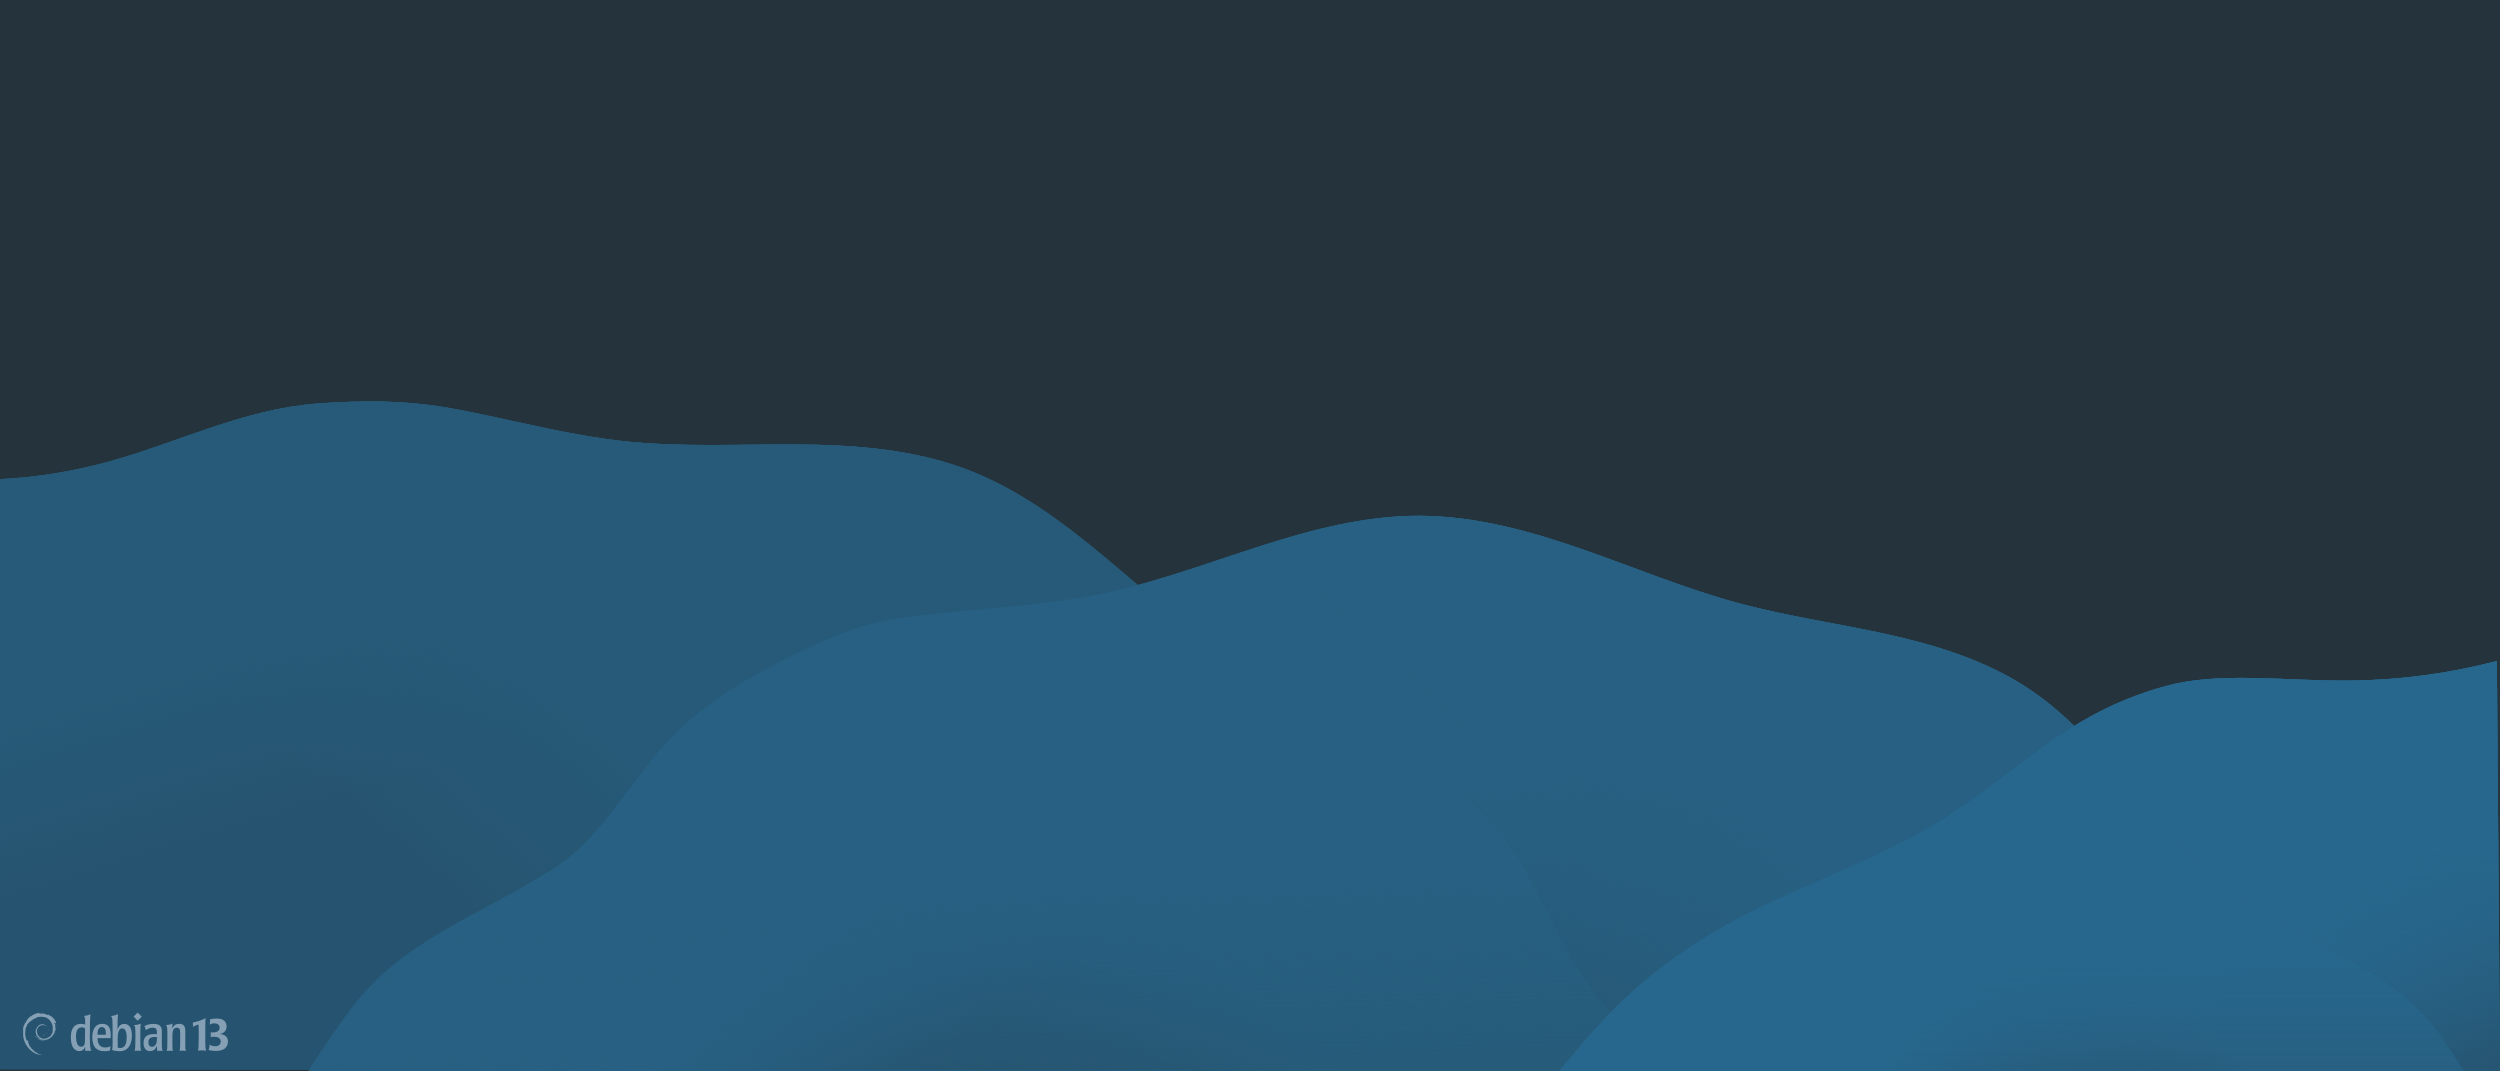<?xml version="1.0" encoding="UTF-8" standalone="no"?>
<!-- Created with Inkscape (http://www.inkscape.org/) -->

<svg
   width="2800"
   height="1200"
   viewBox="0 0 2800 1200"
   version="1.1"
   id="svg5"
   xmlns:xlink="http://www.w3.org/1999/xlink"
   xmlns="http://www.w3.org/2000/svg"
   xmlns:svg="http://www.w3.org/2000/svg"
   xmlns:i="http://ns.adobe.com/AdobeIllustrator/10.0/">
  <defs
     id="defs2">
    <linearGradient
       id="linearGradient3990">
      <stop
         style="stop-color:#276082;stop-opacity:1;"
         offset="0"
         id="stop3986" />
      <stop
         style="stop-color:#276082;stop-opacity:0;"
         offset="1"
         id="stop3988" />
    </linearGradient>
    <linearGradient
       id="linearGradient3981">
      <stop
         style="stop-color:#265a78;stop-opacity:1;"
         offset="0"
         id="stop3977" />
      <stop
         style="stop-color:#265a78;stop-opacity:0;"
         offset="1"
         id="stop3979" />
    </linearGradient>
    <linearGradient
       id="linearGradient3419">
      <stop
         style="stop-color:#27678d;stop-opacity:1;"
         offset="0"
         id="stop3415" />
      <stop
         style="stop-color:#27678d;stop-opacity:0.1;"
         offset="1"
         id="stop3417" />
    </linearGradient>
    <linearGradient
       id="linearGradient3413">
      <stop
         style="stop-color:#276082;stop-opacity:1;"
         offset="0"
         id="stop3409" />
      <stop
         style="stop-color:#276082;stop-opacity:0.1;"
         offset="1"
         id="stop3411" />
    </linearGradient>
    <linearGradient
       id="linearGradient3147">
      <stop
         style="stop-color:#265a78;stop-opacity:1;"
         offset="0"
         id="stop3143" />
      <stop
         style="stop-color:#265a78;stop-opacity:0.1;"
         offset="1"
         id="stop3145" />
    </linearGradient>
    <linearGradient
       id="linearGradient3135">
      <stop
         style="stop-color:#276082;stop-opacity:1;"
         offset="0"
         id="stop3131" />
      <stop
         style="stop-color:#276082;stop-opacity:0.1;"
         offset="1"
         id="stop3133" />
    </linearGradient>
    <linearGradient
       id="linearGradient3109">
      <stop
         style="stop-color:#265a78;stop-opacity:1;"
         offset="0"
         id="stop3105" />
      <stop
         style="stop-color:#265a78;stop-opacity:0.1;"
         offset="1"
         id="stop3107" />
    </linearGradient>
    <linearGradient
       id="linearGradient3052">
      <stop
         style="stop-color:#276082;stop-opacity:1;"
         offset="0"
         id="stop3048" />
      <stop
         style="stop-color:#276082;stop-opacity:0.1;"
         offset="1"
         id="stop3050" />
    </linearGradient>
    <linearGradient
       id="linearGradient3030">
      <stop
         style="stop-color:#276082;stop-opacity:1;"
         offset="0"
         id="stop3026" />
      <stop
         style="stop-color:#276082;stop-opacity:0.1;"
         offset="1"
         id="stop3028" />
    </linearGradient>
    <linearGradient
       id="linearGradient2997">
      <stop
         style="stop-color:#27678d;stop-opacity:1;"
         offset="0"
         id="stop2993" />
      <stop
         style="stop-color:#27678d;stop-opacity:0;"
         offset="1"
         id="stop2995" />
    </linearGradient>
    <linearGradient
       id="linearGradient2989">
      <stop
         style="stop-color:#27678d;stop-opacity:1;"
         offset="0"
         id="stop2985" />
      <stop
         style="stop-color:#27678d;stop-opacity:0;"
         offset="1"
         id="stop2987" />
    </linearGradient>
    <linearGradient
       id="linearGradient2966">
      <stop
         style="stop-color:#27678d;stop-opacity:1;"
         offset="0"
         id="stop2962" />
      <stop
         style="stop-color:#27678d;stop-opacity:0.1;"
         offset="1"
         id="stop2964" />
    </linearGradient>
    <linearGradient
       xlink:href="#linearGradient2966"
       id="linearGradient2968"
       x1="2616.428"
       y1="1004.079"
       x2="2799.825"
       y2="1177.122"
       gradientUnits="userSpaceOnUse" />
    <linearGradient
       xlink:href="#linearGradient3419"
       id="linearGradient2972"
       gradientUnits="userSpaceOnUse"
       x1="2798.012"
       y1="940.887"
       x2="2799.825"
       y2="1177.122" />
    <linearGradient
       xlink:href="#linearGradient2989"
       id="linearGradient2991"
       x1="2178.894"
       y1="1112.711"
       x2="2371.787"
       y2="1282.989"
       gradientUnits="userSpaceOnUse" />
    <linearGradient
       xlink:href="#linearGradient2997"
       id="linearGradient3004"
       gradientUnits="userSpaceOnUse"
       x1="2323.238"
       y1="1072.482"
       x2="2323.238"
       y2="1200" />
    <linearGradient
       xlink:href="#linearGradient3030"
       id="linearGradient3032"
       x1="1692.7"
       y1="870.259"
       x2="1745.814"
       y2="1200"
       gradientUnits="userSpaceOnUse" />
    <linearGradient
       xlink:href="#linearGradient3413"
       id="linearGradient3038"
       gradientUnits="userSpaceOnUse"
       x1="1991.54"
       y1="939.382"
       x2="1745.814"
       y2="1200" />
    <linearGradient
       xlink:href="#linearGradient3052"
       id="linearGradient3054"
       x1="902.475"
       y1="1053.184"
       x2="1046.191"
       y2="1198.867"
       gradientUnits="userSpaceOnUse" />
    <linearGradient
       xlink:href="#linearGradient3135"
       id="linearGradient3062"
       gradientUnits="userSpaceOnUse"
       x1="1197.894"
       y1="1000.765"
       x2="1203.199"
       y2="1200" />
    <linearGradient
       xlink:href="#linearGradient3109"
       id="linearGradient3111"
       x1="132.93"
       y1="770.494"
       x2="192.022"
       y2="959.797"
       gradientUnits="userSpaceOnUse" />
    <linearGradient
       xlink:href="#linearGradient3147"
       id="linearGradient3115"
       gradientUnits="userSpaceOnUse"
       x1="606.26"
       y1="746.599"
       x2="439.43"
       y2="940.339" />
    <linearGradient
       xlink:href="#linearGradient3981"
       id="linearGradient3983"
       x1="1352.258"
       y1="1046.374"
       x2="1170.697"
       y2="1200"
       gradientUnits="userSpaceOnUse" />
    <linearGradient
       xlink:href="#linearGradient3990"
       id="linearGradient3992"
       x1="2473.278"
       y1="1145.322"
       x2="2280.262"
       y2="1300.014"
       gradientUnits="userSpaceOnUse" />
  </defs>
  <g
     id="layer2"
     transform="translate(880)"
     style="display:inline">
    <path
       id="rect2585"
       style="display:inline;fill:#25343c;fill-opacity:1;fill-rule:evenodd;stroke-width:1.208"
       d="M -880,0 H 1920 V 1200 H -880 Z" />
  </g>
  <g
     id="layer4">
    <path
       id="path2678"
       style="display:inline;fill:#265a78;fill-opacity:1;stroke-width:16.365;stop-color:#000000"
       d="m 356.542,451.908 c -83.74,6.005 -157.541,44.019 -235.501,65.344 C 81.55,528.054 40.888,534.573 0,536.656 v 660.877 l 1877.703,2.394 c -12.438,-30.979 -49.672,-42.663 -70.26,-63.432 -29.173,-29.429 -49.218,-66.518 -68,-103.455 -18.782,-36.937 -36.838,-74.702 -62.76,-107.031 -37.011,-46.16 -88.135,-78.82 -140.492,-106.375 -52.356,-27.555 -107.057,-50.958 -156.793,-83.002 -50.982,-32.847 -95.829,-74.177 -142.465,-112.949 -46.636,-38.772 -96.106,-75.61 -152.732,-97.328 -60.479,-23.195 -126.36,-28.083 -191.133,-28.531 -64.773,-0.449 -129.777,3.285 -194.178,-3.658 -58.037,-6.257 -114.746,-21.096 -171.957,-32.686 -42.908,-8.692 -86.651,-15.578 -170.392,-9.572 z" />
    <g
       id="g3122">
      <path
         id="path2621"
         style="display:inline;fill:#26536e;fill-opacity:1;stroke-width:16.365;stop-color:#000000"
         d="M 412.459 449.648 C 395.912 449.712 377.476 450.407 356.541 451.908 C 272.801 457.914 199.001 495.927 121.041 517.252 C 81.55 528.054 40.888 534.573 0 536.656 L 0 1197.533 L 346.365 1197.975 C 360.811 1175.559 375.781 1153.36 391.914 1131.703 C 450.55 1052.989 530.227 1029.832 619.602 973.281 C 659.49 948.042 686.778 907.191 715.482 869.719 C 743.798 832.753 772.479 795.3 858.502 749.191 C 944.525 703.083 980.87 695.948 1016.939 691.127 C 1090.263 681.326 1164.772 679.747 1237.145 664.434 C 1249.651 661.787 1262.006 658.559 1274.332 655.223 C 1261.908 644.651 1249.463 634.1 1236.934 623.684 C 1190.298 584.912 1140.827 548.073 1084.201 526.355 C 1023.722 503.16 957.841 498.273 893.068 497.824 C 828.296 497.376 763.292 501.109 698.891 494.166 C 640.854 487.909 584.145 473.07 526.934 461.48 C 494.752 454.961 462.101 449.459 412.459 449.648 z " />
      <path
         id="path3103"
         style="display:inline;fill:url(#linearGradient3111);fill-opacity:1;stroke-width:16.365;stop-color:#000000"
         d="M 412.459 449.648 C 395.912 449.712 377.476 450.407 356.541 451.908 C 272.801 457.914 199.001 495.927 121.041 517.252 C 81.55 528.054 40.888 534.573 0 536.656 L 0 1197.533 L 346.365 1197.975 C 360.811 1175.559 375.781 1153.36 391.914 1131.703 C 450.55 1052.989 530.227 1029.832 619.602 973.281 C 659.49 948.042 686.778 907.191 715.482 869.719 C 743.798 832.753 772.479 795.3 858.502 749.191 C 944.525 703.083 980.87 695.948 1016.939 691.127 C 1090.263 681.326 1164.772 679.747 1237.145 664.434 C 1249.651 661.787 1262.006 658.559 1274.332 655.223 C 1261.908 644.651 1249.463 634.1 1236.934 623.684 C 1190.298 584.912 1140.827 548.073 1084.201 526.355 C 1023.722 503.16 957.841 498.273 893.068 497.824 C 828.296 497.376 763.292 501.109 698.891 494.166 C 640.854 487.909 584.145 473.07 526.934 461.48 C 494.752 454.961 462.101 449.459 412.459 449.648 z " />
      <path
         id="path3113"
         style="display:inline;fill:url(#linearGradient3115);fill-opacity:1;stroke-width:16.365;stop-color:#000000"
         d="M 412.459 449.648 C 395.912 449.712 377.476 450.407 356.541 451.908 C 272.801 457.914 199.001 495.927 121.041 517.252 C 81.55 528.054 40.888 534.573 0 536.656 L 0 1197.533 L 346.365 1197.975 C 360.811 1175.559 375.781 1153.36 391.914 1131.703 C 450.55 1052.989 530.227 1029.832 619.602 973.281 C 659.49 948.042 686.778 907.191 715.482 869.719 C 743.798 832.753 772.479 795.3 858.502 749.191 C 944.525 703.083 980.87 695.948 1016.939 691.127 C 1090.263 681.326 1164.772 679.747 1237.145 664.434 C 1249.651 661.787 1262.006 658.559 1274.332 655.223 C 1261.908 644.651 1249.463 634.1 1236.934 623.684 C 1190.298 584.912 1140.827 548.073 1084.201 526.355 C 1023.722 503.16 957.841 498.273 893.068 497.824 C 828.296 497.376 763.292 501.109 698.891 494.166 C 640.854 487.909 584.145 473.07 526.934 461.48 C 494.752 454.961 462.101 449.459 412.459 449.648 z " />
    </g>
  </g>
  <g
     id="layer3">
    <path
       id="path2675"
       style="display:inline;fill:#276082;fill-opacity:1;stroke-width:16.057;stop-color:#000000"
       d="m 1590.105,577.699 c -60.807,-0.219 -120.547,15.373 -178.455,33.924 -57.908,18.551 -115.016,40.223 -174.506,52.811 -72.373,15.314 -146.882,16.893 -220.205,26.693 -36.069,4.821 -72.415,11.957 -158.438,58.065 -86.023,46.108 -114.703,83.56 -143.019,120.526 -28.704,37.473 -55.992,78.323 -95.881,103.562 -89.374,56.551 -169.051,79.707 -227.688,158.422 -16.622,22.313 -32.04,45.188 -46.889,68.297 H 2759.961 c -12.223,-18.985 -23.779,-38.647 -38.41,-55.978 -30.506,-36.135 -72.698,-60.35 -113.984,-83.438 -41.53,-23.224 -84.297,-44.906 -121.549,-74.51 -39.53,-31.415 -71.749,-70.873 -104.445,-109.35 -32.696,-38.477 -66.694,-76.737 -108.666,-104.805 -47.248,-31.596 -102.593,-48.894 -158.076,-61.238 -55.483,-12.344 -111.981,-20.156 -166.875,-34.898 -60,-16.114 -117.459,-40.337 -176.141,-60.734 -58.682,-20.398 -119.584,-37.126 -181.709,-37.35 z" />
    <g
       id="g3070">
      <path
         id="path2610"
         style="display:inline;fill:#26536e;fill-opacity:1;stroke-width:16.057;stop-color:#000000"
         d="M 1274.332 655.223 C 1262.006 658.559 1249.651 661.787 1237.145 664.434 C 1164.772 679.747 1090.263 681.326 1016.939 691.127 C 980.87 695.948 944.525 703.083 858.502 749.191 C 772.479 795.3 743.798 832.753 715.482 869.719 C 686.778 907.191 659.49 948.042 619.602 973.281 C 530.228 1029.832 450.55 1052.989 391.914 1131.703 C 375.781 1153.36 360.811 1175.559 346.365 1197.975 L 1746.018 1199.76 C 1764.823 1176.98 1784.217 1154.718 1804.805 1133.645 C 1777.092 1104.68 1757.637 1068.821 1739.443 1033.041 C 1720.661 996.104 1702.605 958.339 1676.684 926.01 C 1639.673 879.85 1588.548 847.19 1536.191 819.635 C 1483.835 792.08 1429.134 768.677 1379.398 736.633 C 1342.113 712.61 1308.154 684 1274.332 655.223 z " />
      <path
         id="path3056"
         style="display:inline;fill:url(#linearGradient3983);fill-opacity:1;stroke-width:16.057;stop-color:#000000"
         d="M 1274.332 655.223 C 1262.006 658.559 1249.651 661.787 1237.145 664.434 C 1164.772 679.747 1090.263 681.326 1016.939 691.127 C 980.87 695.948 944.525 703.083 858.502 749.191 C 772.479 795.3 743.798 832.753 715.482 869.719 C 686.778 907.191 659.49 948.042 619.602 973.281 C 530.228 1029.832 450.55 1052.989 391.914 1131.703 C 375.781 1153.36 360.811 1175.559 346.365 1197.975 L 1746.018 1199.76 C 1764.823 1176.98 1784.217 1154.718 1804.805 1133.645 C 1777.092 1104.68 1757.637 1068.821 1739.443 1033.041 C 1720.661 996.104 1702.605 958.339 1676.684 926.01 C 1639.673 879.85 1588.548 847.19 1536.191 819.635 C 1483.835 792.08 1429.134 768.677 1379.398 736.633 C 1342.113 712.61 1308.154 684 1274.332 655.223 z " />
      <path
         id="path3045"
         style="display:inline;fill:url(#linearGradient3054);fill-opacity:1;stroke-width:16.057;stop-color:#000000"
         d="M 1274.332 655.223 C 1262.006 658.559 1249.651 661.787 1237.145 664.434 C 1164.772 679.747 1090.263 681.326 1016.939 691.127 C 980.87 695.948 944.525 703.083 858.502 749.191 C 772.479 795.3 743.798 832.753 715.482 869.719 C 686.778 907.191 659.49 948.042 619.602 973.281 C 530.228 1029.832 450.55 1052.989 391.914 1131.703 C 375.781 1153.36 360.811 1175.559 346.365 1197.975 L 1746.018 1199.76 C 1764.823 1176.98 1784.217 1154.718 1804.805 1133.645 C 1777.092 1104.68 1757.637 1068.821 1739.443 1033.041 C 1720.661 996.104 1702.605 958.339 1676.684 926.01 C 1639.673 879.85 1588.548 847.19 1536.191 819.635 C 1483.835 792.08 1429.134 768.677 1379.398 736.633 C 1342.113 712.61 1308.154 684 1274.332 655.223 z " />
      <path
         id="path3060"
         style="display:inline;fill:url(#linearGradient3062);fill-opacity:1;stroke-width:16.057;stop-color:#000000"
         d="m 1274.332,655.223 c -12.326,3.336 -24.68,6.565 -37.188,9.211 -72.373,15.314 -146.882,16.893 -220.205,26.693 -36.069,4.821 -72.414,11.956 -158.438,58.064 -86.023,46.108 -114.704,83.561 -143.02,120.527 -28.704,37.473 -55.992,78.323 -95.881,103.562 -89.374,56.551 -169.051,79.708 -227.688,158.422 -16.133,21.657 -31.103,43.855 -45.549,66.272 l 1399.652,1.785 c 18.805,-22.779 38.199,-45.042 58.787,-66.115 -27.712,-28.965 -47.167,-64.823 -65.361,-100.603 -18.782,-36.937 -36.838,-74.702 -62.76,-107.031 -37.011,-46.159 -77.41,-89.51 -129.767,-117.065 -52.356,-27.555 -102.116,-47.833 -151.852,-79.877 -37.285,-24.023 -76.288,-47.386 -120.732,-73.845 z" />
    </g>
    <g
       id="g3043">
      <path
         id="path2606"
         style="display:inline;fill:#26536e;fill-opacity:1;stroke-width:16.057;stop-color:#000000"
         d="m 1590.105,577.699 c -60.807,-0.219 -120.547,15.373 -178.455,33.924 -45.734,14.651 -91.016,31.068 -137.318,43.6 33.822,28.778 67.781,57.388 105.066,81.41 49.736,32.044 104.437,55.447 156.793,83.002 52.357,27.555 103.481,60.216 140.492,106.375 25.922,32.33 43.977,70.094 62.76,107.031 18.191,35.775 37.741,71.549 65.447,100.512 3.012,-3.081 5.802,-6.382 8.879,-9.398 34.393,-33.712 73.839,-62.109 115.701,-85.922 78.684,-44.759 166.888,-71.442 243.809,-119.168 40.041,-24.844 76.448,-55.042 114.736,-82.51 11.289,-8.098 23.045,-15.854 35.223,-23.365 -15.67,-15.096 -32.23,-29.165 -50.332,-41.27 -47.248,-31.596 -102.594,-48.894 -158.076,-61.238 -55.483,-12.344 -111.981,-20.156 -166.875,-34.898 -60,-16.114 -117.459,-40.337 -176.141,-60.734 -58.682,-20.398 -119.584,-37.126 -181.709,-37.35 z" />
      <path
         id="path3023"
         style="display:inline;fill:url(#linearGradient3032);fill-opacity:1;stroke-width:16.057;stop-color:#000000"
         d="m 1590.105,577.699 c -60.807,-0.219 -120.547,15.373 -178.455,33.924 -45.734,14.651 -91.016,31.068 -137.318,43.6 33.822,28.778 67.781,57.388 105.066,81.41 49.736,32.044 104.437,55.447 156.793,83.002 52.357,27.555 103.481,60.216 140.492,106.375 25.922,32.33 43.977,70.094 62.76,107.031 18.191,35.775 37.741,71.549 65.447,100.512 3.012,-3.081 5.802,-6.382 8.879,-9.398 34.393,-33.712 73.839,-62.109 115.701,-85.922 78.684,-44.759 166.888,-71.442 243.809,-119.168 40.041,-24.844 76.448,-55.042 114.736,-82.51 11.289,-8.098 23.045,-15.854 35.223,-23.365 -15.67,-15.096 -32.23,-29.165 -50.332,-41.27 -47.248,-31.596 -102.594,-48.894 -158.076,-61.238 -55.483,-12.344 -111.981,-20.156 -166.875,-34.898 -60,-16.114 -117.459,-40.337 -176.141,-60.734 -58.682,-20.398 -119.584,-37.126 -181.709,-37.35 z" />
      <path
         id="path3034"
         style="display:inline;fill:url(#linearGradient3038);fill-opacity:1;stroke-width:16.057;stop-color:#000000"
         d="m 1590.105,577.699 c -60.807,-0.219 -120.547,15.373 -178.455,33.924 -45.734,14.651 -91.016,31.068 -137.318,43.6 33.822,28.778 67.781,57.388 105.066,81.41 49.736,32.044 104.437,55.447 156.793,83.002 52.357,27.555 103.481,60.216 140.492,106.375 25.922,32.33 43.977,70.094 62.76,107.031 18.191,35.775 37.741,71.549 65.447,100.512 3.012,-3.081 5.802,-6.382 8.879,-9.398 34.393,-33.712 73.839,-62.109 115.701,-85.922 78.684,-44.759 166.888,-71.442 243.809,-119.168 40.041,-24.844 76.448,-55.042 114.736,-82.51 11.289,-8.098 23.045,-15.854 35.223,-23.365 -15.67,-15.096 -32.23,-29.165 -50.332,-41.27 -47.248,-31.596 -102.594,-48.894 -158.076,-61.238 -55.483,-12.344 -111.981,-20.156 -166.875,-34.898 -60,-16.114 -117.459,-40.337 -176.141,-60.734 -58.682,-20.398 -119.584,-37.126 -181.709,-37.35 z" />
    </g>
  </g>
  <g
     id="layer1">
    <path
       id="path2672"
       style="display:inline;fill:#27678d;fill-opacity:1;stroke-width:15.553;stop-color:#000000"
       d="m 2796.473,740.336 c -54.347,14.235 -110.479,21.639 -166.658,21.982 -71.419,0.436 -144.434,-10.234 -203.887,5.98 -59.453,16.214 -99.976,41.041 -137.911,68.256 -38.288,27.468 -74.695,57.666 -114.736,82.51 -76.921,47.726 -165.124,74.409 -243.809,119.168 -41.862,23.813 -81.308,52.21 -115.701,85.922 -24.221,23.741 -46.308,49.619 -67.955,75.846 H 2800 Z" />
    <g
       id="g3010">
      <path
         id="path2593"
         style="display:inline;fill:#26536e;fill-opacity:1;stroke-width:15.553;stop-color:#000000;opacity:1"
         d="M 2322.928 813.201 C 2310.807 820.684 2299.256 828.491 2288.016 836.555 C 2249.727 864.023 2213.32 894.221 2173.279 919.064 C 2096.358 966.79 2008.155 993.474 1929.471 1038.232 C 1887.609 1062.045 1848.163 1090.442 1813.77 1124.154 C 1789.549 1147.896 1767.461 1173.774 1745.814 1200 L 2759.961 1200 C 2747.738 1181.015 2736.182 1161.353 2721.551 1144.022 C 2691.045 1107.886 2648.853 1083.671 2607.566 1060.584 C 2566.036 1037.361 2523.269 1015.678 2486.018 986.074 C 2446.488 954.66 2414.268 915.201 2381.572 876.725 C 2362.927 854.783 2343.657 833.152 2322.928 813.201 z " />
      <path
         id="path2981"
         style="display:inline;fill:url(#linearGradient3992);fill-opacity:1;stroke-width:15.553;stop-color:#000000;opacity:1"
         d="M 2322.928 813.201 C 2310.807 820.684 2299.256 828.491 2288.016 836.555 C 2249.727 864.023 2213.32 894.221 2173.279 919.064 C 2096.358 966.79 2008.155 993.474 1929.471 1038.232 C 1887.609 1062.045 1848.163 1090.442 1813.77 1124.154 C 1789.549 1147.896 1767.461 1173.774 1745.814 1200 L 2759.961 1200 C 2747.738 1181.015 2736.182 1161.353 2721.551 1144.022 C 2691.045 1107.886 2648.853 1083.671 2607.566 1060.584 C 2566.036 1037.361 2523.269 1015.678 2486.018 986.074 C 2446.488 954.66 2414.268 915.201 2381.572 876.725 C 2362.927 854.783 2343.657 833.152 2322.928 813.201 z " />
      <path
         id="path2979"
         style="display:inline;fill:url(#linearGradient2991);fill-opacity:1;stroke-width:15.553;stop-color:#000000;opacity:1"
         d="M 2322.928 813.201 C 2310.807 820.684 2299.256 828.491 2288.016 836.555 C 2249.727 864.023 2213.32 894.221 2173.279 919.064 C 2096.358 966.79 2008.155 993.474 1929.471 1038.232 C 1887.609 1062.045 1848.163 1090.442 1813.77 1124.154 C 1789.549 1147.896 1767.461 1173.774 1745.814 1200 L 2759.961 1200 C 2747.738 1181.015 2736.182 1161.353 2721.551 1144.022 C 2691.045 1107.886 2648.853 1083.671 2607.566 1060.584 C 2566.036 1037.361 2523.269 1015.678 2486.018 986.074 C 2446.488 954.66 2414.268 915.201 2381.572 876.725 C 2362.927 854.783 2343.657 833.152 2322.928 813.201 z " />
      <path
         id="path3001"
         style="display:inline;opacity:1;fill:url(#linearGradient3004);fill-opacity:1;stroke-width:15.553;stop-color:#000000"
         d="m 2322.928,813.201 c -12.12,7.483 -23.671,15.289 -34.912,23.354 -38.288,27.468 -74.695,57.666 -114.736,82.51 -76.921,47.726 -165.124,74.409 -243.809,119.168 -41.862,23.813 -81.308,52.21 -115.701,85.922 -24.221,23.741 -46.308,49.619 -67.955,75.846 h 1014.146 c -12.223,-18.985 -23.779,-38.647 -38.41,-55.978 -30.506,-36.135 -72.698,-60.35 -113.984,-83.438 -41.53,-23.224 -72.036,-60.812 -109.288,-90.416 -39.53,-31.415 -62.432,-67.496 -95.128,-105.973 -18.645,-21.941 -59.494,-31.043 -80.223,-50.994 z" />
    </g>
    <g
       id="g2977">
      <path
         id="path2595"
         style="display:inline;fill:#26536e;fill-opacity:1;stroke-width:15.553;stop-color:#000000;opacity:1"
         d="M 2796.473 740.336 C 2742.126 754.571 2685.994 761.975 2629.814 762.318 C 2558.395 762.754 2485.381 752.085 2425.928 768.299 C 2384.166 779.688 2351.983 795.458 2323.238 813.189 C 2343.903 833.097 2362.977 854.842 2381.572 876.725 C 2414.268 915.201 2446.488 954.66 2486.018 986.074 C 2523.269 1015.678 2566.036 1037.361 2607.566 1060.584 C 2648.853 1083.671 2691.045 1107.886 2721.551 1144.022 C 2736.182 1161.353 2747.738 1181.015 2759.961 1200 L 2800 1200 L 2796.473 740.336 z " />
      <path
         id="path2937"
         style="display:inline;fill:url(#linearGradient2968);fill-opacity:1;stroke-width:15.553;stop-color:#000000;opacity:1"
         d="M 2796.473 740.336 C 2742.126 754.571 2685.994 761.975 2629.814 762.318 C 2558.395 762.754 2485.381 752.085 2425.928 768.299 C 2384.166 779.688 2351.983 795.458 2323.238 813.189 C 2343.903 833.097 2362.977 854.842 2381.572 876.725 C 2414.268 915.201 2446.488 954.66 2486.018 986.074 C 2523.269 1015.678 2566.036 1037.361 2607.566 1060.584 C 2648.853 1083.671 2691.045 1107.886 2721.551 1144.022 C 2736.182 1161.353 2747.738 1181.015 2759.961 1200 L 2800 1200 L 2796.473 740.336 z " />
      <path
         id="path2970"
         style="display:inline;fill:url(#linearGradient2972);fill-opacity:1;stroke-width:15.553;stop-color:#000000;opacity:1"
         d="M 2796.473 740.336 C 2742.126 754.571 2685.994 761.975 2629.814 762.318 C 2558.395 762.754 2485.381 752.085 2425.928 768.299 C 2384.166 779.688 2351.983 795.458 2323.238 813.189 C 2343.903 833.097 2362.977 854.842 2381.572 876.725 C 2414.268 915.201 2446.488 954.66 2486.018 986.074 C 2523.269 1015.678 2566.036 1037.361 2607.566 1060.584 C 2648.853 1083.671 2691.045 1107.886 2721.551 1144.022 C 2736.182 1161.353 2747.738 1181.015 2759.961 1200 L 2800 1200 L 2796.473 740.336 z " />
    </g>
  </g>
  <g
     id="g3273"
     transform="matrix(1.938,0,0,1.938,-1735.505,-869.151)"
     style="display:inline">
    <g
       id="g3086"
       transform="matrix(0.612,0,0,0.612,936.461,967.76)"
       style="fill:#85a0b4;fill-opacity:1">
      <path
         i:knockout="Off"
         d="m 13.437,125.506 c -0.045,0.047 -0.045,7.506 -0.138,9.453 -0.092,1.574 -0.232,4.957 -3.568,4.957 -3.429,0 -4.263,-3.939 -4.541,-5.652 -0.324,-1.9 -0.324,-3.477 -0.324,-4.17 0,-2.225 0.139,-8.436 5.375,-8.436 1.576,0 2.456,0.465 3.151,0.834 z M 0,130.975 c 0,13.066 6.951,13.066 7.97,13.066 2.873,0 4.727,-1.576 5.514,-4.309 l 0.093,4.123 c 0.881,-0.047 1.761,-0.139 3.197,-0.139 0.51,0 0.926,0 1.298,0.047 0.371,0 0.741,0.045 1.158,0.092 -0.741,-1.482 -1.297,-4.818 -1.297,-12.049 0,-7.043 0,-18.951 0.602,-22.566 -1.667,0.789 -3.105,1.299 -6.256,1.576 1.251,1.344 1.251,2.039 1.251,8.154 -0.879,-0.277 -1.992,-0.602 -3.892,-0.602 C 1.344,118.369 0,125.598 0,130.975"
         id="path3072"
         style="fill:#85a0b4;fill-opacity:1" />
      <path
         i:knockout="Off"
         d="m 25.13,128.609 c 0.047,-3.846 0.835,-7.275 4.124,-7.275 3.615,0 3.891,3.984 3.799,7.275 z m 12.51,0.465 c 0,-5.422 -1.065,-10.752 -7.923,-10.752 -9.452,0 -9.452,10.475 -9.452,12.697 0,9.406 4.216,13.113 11.306,13.113 3.149,0 4.68,-0.461 5.514,-0.695 -0.046,-1.668 0.185,-2.734 0.465,-4.17 -0.975,0.604 -2.226,1.391 -5.006,1.391 -7.229,0 -7.322,-6.582 -7.322,-8.852 H 37.55 l 0.09,-2.732"
         id="path3074"
         style="fill:#85a0b4;fill-opacity:1" />
      <path
         i:knockout="Off"
         d="m 52.715,131.066 c 0,4.309 -0.787,10.102 -6.162,10.102 -0.742,0 -1.668,-0.141 -2.27,-0.279 -0.093,-1.668 -0.093,-4.541 -0.093,-7.877 0,-3.986 0.416,-6.068 0.742,-7.09 0.972,-3.289 3.15,-3.334 3.566,-3.334 3.522,0 4.217,4.865 4.217,8.478 z m -13.298,5.051 c 0,3.43 0,5.375 -0.556,6.857 1.9,0.742 4.262,1.158 7.09,1.158 1.807,0 7.043,0 9.869,-5.791 1.344,-2.688 1.807,-6.303 1.807,-9.037 0,-1.668 -0.186,-5.328 -1.529,-7.646 -1.296,-2.176 -3.382,-3.289 -5.605,-3.289 -4.449,0 -5.746,3.707 -6.44,5.607 0,-2.363 0.045,-10.611 0.415,-14.828 -3.011,1.391 -4.866,1.621 -6.857,1.807 1.807,0.74 1.807,3.801 1.807,13.764 v 11.398"
         id="path3076"
         style="fill:#85a0b4;fill-opacity:1" />
      <path
         i:knockout="Off"
         d="m 66.535,143.855 c -0.928,-0.139 -1.578,-0.232 -2.922,-0.232 -1.48,0 -2.502,0.094 -3.566,0.232 0.463,-0.881 0.648,-1.299 0.787,-4.309 0.186,-4.125 0.232,-15.154 -0.092,-17.471 -0.232,-1.762 -0.648,-2.039 -1.297,-2.502 3.799,-0.371 4.865,-0.648 6.625,-1.482 -0.369,2.037 -0.418,3.059 -0.418,6.162 -0.091,15.989 -0.138,17.702 0.883,19.602"
         id="path3078"
         style="fill:#85a0b4;fill-opacity:1" />
      <path
         i:knockout="Off"
         d="m 81.373,130.74 c -0.092,2.92 -0.139,4.959 -0.928,6.58 -0.973,2.086 -2.594,2.688 -3.799,2.688 -2.783,0 -3.383,-2.316 -3.383,-4.586 0,-4.355 3.893,-4.682 5.652,-4.682 z m -12.744,5.701 c 0,2.92 0.881,5.838 3.477,7.09 1.158,0.51 2.316,0.51 2.688,0.51 4.264,0 5.699,-3.152 6.58,-5.098 -0.047,2.039 0,3.289 0.139,4.912 0.834,-0.047 1.668,-0.139 3.059,-0.139 0.787,0 1.529,0.092 2.316,0.139 -0.51,-0.787 -0.787,-1.252 -0.928,-3.059 -0.092,-1.76 -0.092,-3.521 -0.092,-5.977 l 0.047,-9.453 c 0,-3.523 -0.928,-6.998 -7.879,-6.998 -4.586,0 -7.273,1.391 -8.617,2.086 0.557,1.02 1.02,1.898 1.436,3.893 1.809,-1.576 4.172,-2.41 6.58,-2.41 3.848,0 3.848,2.549 3.848,6.162 -0.881,-0.045 -1.623,-0.137 -2.875,-0.137 -5.887,10e-4 -9.779,2.268 -9.779,8.479"
         id="path3080"
         style="fill:#85a0b4;fill-opacity:1" />
      <path
         i:knockout="Off"
         d="m 108.063,139.268 c 0.047,1.576 0.047,3.244 0.695,4.588 -1.021,-0.092 -1.623,-0.232 -3.521,-0.232 -1.113,0 -1.715,0.094 -2.596,0.232 0.184,-0.602 0.279,-0.834 0.371,-1.623 0.139,-1.064 0.232,-4.633 0.232,-5.885 v -5.004 c 0,-2.178 0,-5.33 -0.141,-6.441 -0.092,-0.787 -0.322,-2.918 -3.012,-2.918 -2.641,0 -3.521,1.945 -3.846,3.521 -0.369,1.621 -0.369,3.383 -0.369,10.24 0.045,5.932 0.045,6.486 0.508,8.109 -0.787,-0.092 -1.76,-0.184 -3.15,-0.184 -1.113,0 -1.854,0.045 -2.779,0.184 0.324,-0.742 0.51,-1.113 0.602,-3.707 0.094,-2.549 0.279,-15.061 -0.141,-18.025 -0.23,-1.809 -0.695,-2.225 -1.203,-2.688 3.754,-0.186 4.957,-0.789 6.117,-1.389 v 4.91 c 0.555,-1.438 1.713,-4.635 6.348,-4.635 5.793,0 5.838,4.217 5.885,6.996 v 13.951"
         id="path3082"
         style="fill:#85a0b4;fill-opacity:1" />
      <path
         i:knockout="Off"
         fill="#85a0b4"
         d="m 66.926,111.533 -3.838,3.836 -3.836,-3.836 3.836,-3.836 3.838,3.836"
         id="path3084"
         style="fill:#85a0b4;fill-opacity:1" />
    </g>
    <g
       id="g3258"
       transform="matrix(0.897,0,0,0.852,109.154,152.432)">
      <path
         d="m 1008.911,1051.14 q 0,0.831 0,1.538 0,0.677 0,1.353 0.031,0.677 0.031,1.415 0.031,0.708 0.062,1.569 0.031,0.738 0.062,1.23 0.061,0.492 0.123,0.831 0.092,0.338 0.184,0.585 0.092,0.215 0.185,0.431 -0.615,-0.062 -1.415,-0.092 -0.769,-0.062 -1.569,-0.062 -0.615,0 -1.169,0.031 -0.554,0.031 -1.261,0.123 0.092,-0.308 0.154,-0.584 0.092,-0.277 0.154,-0.677 0.062,-0.431 0.092,-1.077 0.031,-0.646 0.061,-1.722 l 0.062,-4.306 v -4.614 q 0,-2.03 -0.031,-3.261 -0.031,-1.23 -0.092,-1.476 -0.984,0.338 -1.876,0.708 -0.892,0.369 -1.722,0.892 l 0.062,-1.015 q 0,-0.646 -0.062,-1.077 -0.031,-0.461 -0.092,-0.8 0.523,-0.123 1.507,-0.369 0.984,-0.246 2.153,-0.615 1.2,-0.4 2.399,-0.923 1.23,-0.523 2.215,-1.169 -0.062,0.738 -0.123,1.323 -0.031,0.554 -0.062,1.415 0,0.861 -0.031,2.307 0,1.446 0,3.937 z"
         style="font-weight:bold;font-size:24.847px;font-family:Poppl-Laudatio;-inkscape-font-specification:'Poppl-Laudatio, Bold';white-space:pre;fill:#85a0b4;stroke:none;stroke-width:9.014"
         id="path3249" />
      <path
         d="m 1016.231,1038.374 q 0.892,0 1.661,0.092 0.8,0.092 1.507,0.338 0.338,0.123 0.861,0.431 0.554,0.277 1.077,0.861 0.523,0.554 0.892,1.415 0.4,0.861 0.4,2.153 0,0.769 -0.215,1.569 -0.184,0.8 -0.646,1.507 -0.461,0.677 -1.2,1.2 -0.738,0.523 -1.784,0.738 l -0.677,0.123 0.708,0.092 q 2.399,0.4 3.537,1.661 1.169,1.261 1.169,3.384 0,1.63 -0.615,2.83 -0.585,1.169 -1.384,1.876 -0.892,0.8 -2.369,1.23 -1.446,0.431 -3.322,0.431 -0.184,0 -0.677,-0.031 -0.492,0 -1.169,-0.061 -0.677,-0.062 -1.446,-0.185 -0.738,-0.123 -1.476,-0.369 0.123,-0.4 0.215,-0.769 0.123,-0.369 0.185,-0.769 0.092,-0.431 0.123,-0.923 0.062,-0.492 0.123,-1.169 0.769,0.615 1.692,0.861 0.954,0.246 1.938,0.246 0.954,0 1.63,-0.277 0.677,-0.277 1.107,-0.708 0.431,-0.461 0.615,-1.015 0.184,-0.585 0.184,-1.169 0,-1.015 -0.4,-1.63 -0.4,-0.646 -1.046,-1.015 -0.615,-0.369 -1.415,-0.492 -0.8,-0.123 -1.63,-0.123 -0.8,0 -1.169,0.062 -0.369,0.031 -0.8,0.092 0.031,-0.4 0.031,-0.769 0.031,-0.369 0.031,-0.769 -0.031,-0.431 -0.031,-0.8 0,-0.4 -0.031,-0.831 0.246,0.031 0.492,0.062 0.246,0 0.646,0 0.4,0 1.169,-0.031 0.769,-0.062 1.538,-0.369 0.769,-0.308 1.323,-0.954 0.584,-0.646 0.584,-1.846 0,-1.23 -0.831,-2.061 -0.8,-0.861 -2.522,-0.861 -1.323,0 -1.999,0.308 -0.677,0.308 -1.046,0.554 0.185,-1.415 0.215,-2.184 0.031,-0.769 0,-1.446 0.831,-0.184 1.784,-0.338 0.984,-0.154 2.461,-0.154 z"
         style="font-weight:bold;font-size:24.847px;font-family:Poppl-Laudatio;-inkscape-font-specification:'Poppl-Laudatio, Bold';white-space:pre;fill:#85a0b4;stroke:none;stroke-width:9.014"
         id="path3251" />
    </g>
    <g
       id="g3070-3"
       transform="matrix(0.271,0,0,0.271,903.887,1033.659)"
       style="display:inline;fill:#85a0b4;fill-opacity:1">
      <path
         i:knockout="Off"
         fill="#85a0b4"
         d="m 60.969,47.645 c -1.494,0.02 0.281,0.768 2.232,1.069 0.541,-0.422 1.027,-0.846 1.463,-1.26 -1.213,0.297 -2.449,0.304 -3.695,0.191"
         id="path3046"
         style="fill:#85a0b4;fill-opacity:1" />
      <path
         i:knockout="Off"
         fill="#85a0b4"
         d="m 68.986,45.646 c 0.893,-1.229 1.541,-2.573 1.77,-3.963 -0.201,0.99 -0.736,1.845 -1.244,2.749 -2.793,1.759 -0.264,-1.044 -0.002,-2.111 -3.002,3.783 -0.414,2.268 -0.524,3.325"
         id="path3048"
         style="fill:#85a0b4;fill-opacity:1" />
      <path
         i:knockout="Off"
         fill="#85a0b4"
         d="m 71.949,37.942 c 0.182,-2.691 -0.529,-1.839 -0.768,-0.814 0.278,0.146 0.499,1.898 0.768,0.814"
         id="path3050"
         style="fill:#85a0b4;fill-opacity:1" />
      <path
         i:knockout="Off"
         fill="#85a0b4"
         d="m 55.301,1.163 c 0.798,0.142 1.724,0.252 1.591,0.443 0.876,-0.193 1.073,-0.367 -1.591,-0.443"
         id="path3052"
         style="fill:#85a0b4;fill-opacity:1" />
      <path
         i:knockout="Off"
         fill="#85a0b4"
         d="M 56.893,1.606 56.332,1.723 56.855,1.675 56.893,1.606"
         id="path3054"
         style="fill:#85a0b4;fill-opacity:1" />
      <path
         i:knockout="Off"
         fill="#85a0b4"
         d="m 81.762,38.962 c 0.09,2.416 -0.705,3.59 -1.424,5.666 l -1.293,0.643 c -1.057,2.054 0.105,1.304 -0.652,2.937 -1.652,1.467 -5.006,4.589 -6.08,4.875 -0.785,-0.017 0.531,-0.926 0.703,-1.281 -2.209,1.516 -1.773,2.276 -5.152,3.199 L 67.766,54.78 c -8.33,3.92 -19.902,-3.847 -19.75,-14.443 -0.088,0.672 -0.253,0.504 -0.437,0.774 -0.43,-5.451 2.518,-10.926 7.49,-13.165 4.863,-2.406 10.564,-1.42 14.045,1.829 -1.912,-2.506 -5.721,-5.163 -10.232,-4.917 -4.421,0.072 -8.558,2.881 -9.938,5.932 -2.264,1.425 -2.528,5.496 -3.514,6.242 -1.329,9.76 2.497,13.975 8.97,18.936 1.016,0.686 0.286,0.791 0.422,1.313 -2.15,-1.006 -4.118,-2.526 -5.738,-4.387 0.86,1.257 1.787,2.479 2.986,3.439 -2.029,-0.685 -4.738,-4.913 -5.527,-5.085 3.495,6.258 14.178,10.975 19.775,8.634 -2.59,0.096 -5.879,0.053 -8.787,-1.022 -1.225,-0.629 -2.884,-1.93 -2.587,-2.173 7.636,2.851 15.522,2.158 22.128,-3.137 1.682,-1.31 3.518,-3.537 4.049,-3.567 -0.799,1.202 0.137,0.578 -0.477,1.639 1.672,-2.701 -0.729,-1.1 1.73,-4.664 l 0.908,1.25 c -0.34,-2.244 2.785,-4.966 2.467,-8.512 0.717,-1.084 0.799,1.168 0.039,3.662 1.055,-2.767 0.279,-3.212 0.549,-5.496 0.291,0.768 0.678,1.583 0.875,2.394 -0.688,-2.675 0.703,-4.503 1.049,-6.058 -0.342,-0.15 -1.061,1.182 -1.227,-1.976 0.025,-1.372 0.383,-0.719 0.52,-1.057 -0.268,-0.155 -0.975,-1.207 -1.404,-3.224 0.309,-0.475 0.832,1.229 1.256,1.298 -0.273,-1.603 -0.742,-2.826 -0.762,-4.057 -1.24,-2.59 -0.439,0.346 -1.443,-1.112 -1.32,-4.114 1.094,-0.955 1.258,-2.823 1.998,2.895 3.137,7.385 3.662,9.244 -0.4,-2.267 -1.045,-4.464 -1.834,-6.589 0.609,0.257 -0.979,-4.663 0.791,-1.405 C 87.189,15.552 81,9.062 75.305,6.018 76,6.655 76.879,7.455 76.565,7.581 73.731,5.896 74.229,5.763 73.823,5.051 71.518,4.112 71.364,5.128 69.839,5.053 65.489,2.745 64.651,2.99 60.648,1.546 L 60.83,2.398 C 57.949,1.438 57.473,2.76 54.36,2.4 54.171,2.253 55.358,1.864 56.336,1.723 53.55,2.091 53.68,1.173 50.954,1.824 51.625,1.353 52.337,1.04 53.053,0.64 50.782,0.778 47.629,1.962 48.602,0.884 44.897,2.538 38.316,4.859 34.623,8.322 L 34.507,7.546 c -1.692,2.031 -7.379,6.066 -7.832,8.699 l -0.453,0.105 c -0.879,1.491 -1.45,3.18 -2.148,4.713 -1.151,1.963 -1.688,0.756 -1.524,1.064 -2.265,4.592 -3.392,8.45 -4.363,11.616 0.692,1.035 0.017,6.232 0.278,10.391 -1.136,20.544 14.418,40.489 31.42,45.093 2.492,0.893 6.197,0.861 9.349,0.949 -3.718,-1.064 -4.198,-0.563 -7.822,-1.826 -2.613,-1.232 -3.185,-2.637 -5.037,-4.244 l 0.733,1.295 c -3.63,-1.285 -2.111,-1.59 -5.065,-2.525 l 0.783,-1.021 c -1.177,-0.09 -3.117,-1.982 -3.647,-3.033 l -1.288,0.051 c -1.546,-1.906 -2.371,-3.283 -2.31,-4.35 l -0.416,0.742 c -0.471,-0.809 -5.691,-7.158 -2.983,-5.68 -0.503,-0.458 -1.172,-0.747 -1.897,-2.066 l 0.551,-0.629 c -1.301,-1.677 -2.398,-3.826 -2.314,-4.542 0.695,0.938 1.177,1.114 1.655,1.275 -3.291,-8.164 -3.476,-0.449 -5.967,-8.31 l 0.526,-0.042 c -0.403,-0.611 -0.65,-1.27 -0.974,-1.919 l 0.23,-2.285 c -2.368,-2.736 -0.662,-11.645 -0.319,-16.53 0.235,-1.986 1.977,-4.101 3.3,-7.418 l -0.806,-0.138 c 1.542,-2.688 8.802,-10.799 12.166,-10.383 1.629,-2.046 -0.324,-0.008 -0.643,-0.522 3.579,-3.703 4.704,-2.616 7.119,-3.283 2.603,-1.545 -2.235,0.604 -1.001,-0.589 4.503,-1.149 3.19,-2.614 9.063,-3.197 0.62,0.352 -1.437,0.544 -1.953,1.001 3.75,-1.836 11.869,-1.417 17.145,1.018 6.117,2.861 12.994,11.314 13.266,19.267 l 0.309,0.083 c -0.156,3.162 0.484,6.819 -0.627,10.177 l 0.751,-1.591"
         id="path3056-6"
         style="fill:#85a0b4;fill-opacity:1" />
      <path
         i:knockout="Off"
         fill="#85a0b4"
         d="m 44.658,49.695 -0.211,1.047 c 0.983,1.335 1.763,2.781 3.016,3.821 -0.902,-1.759 -1.571,-2.486 -2.805,-4.868"
         id="path3058"
         style="fill:#85a0b4;fill-opacity:1" />
      <path
         i:knockout="Off"
         fill="#85a0b4"
         d="m 46.979,49.605 c -0.52,-0.576 -0.826,-1.268 -1.172,-1.956 0.33,1.211 1.006,2.252 1.633,3.312 l -0.461,-1.356"
         id="path3060-7"
         style="fill:#85a0b4;fill-opacity:1" />
      <path
         i:knockout="Off"
         fill="#85a0b4"
         d="m 88.063,40.675 -0.219,0.552 c -0.402,2.858 -1.273,5.686 -2.605,8.309 1.472,-2.767 2.421,-5.794 2.824,-8.861"
         id="path3062"
         style="fill:#85a0b4;fill-opacity:1" />
      <path
         i:knockout="Off"
         fill="#85a0b4"
         d="M 55.598,0.446 C 56.607,0.077 58.08,0.243 59.154,0 57.756,0.117 56.365,0.187 54.992,0.362 l 0.606,0.084"
         id="path3064"
         style="fill:#85a0b4;fill-opacity:1" />
      <path
         i:knockout="Off"
         fill="#85a0b4"
         d="m 20.127,19.308 c 0.233,2.154 -1.62,2.991 0.41,1.569 1.09,-2.454 -0.424,-0.677 -0.41,-1.569"
         id="path3066"
         style="fill:#85a0b4;fill-opacity:1" />
      <path
         i:knockout="Off"
         fill="#85a0b4"
         d="m 17.739,29.282 c 0.469,-1.437 0.553,-2.299 0.732,-3.132 -1.293,1.654 -0.596,2.007 -0.732,3.132"
         id="path3068"
         style="fill:#85a0b4;fill-opacity:1" />
    </g>
  </g>
</svg>
